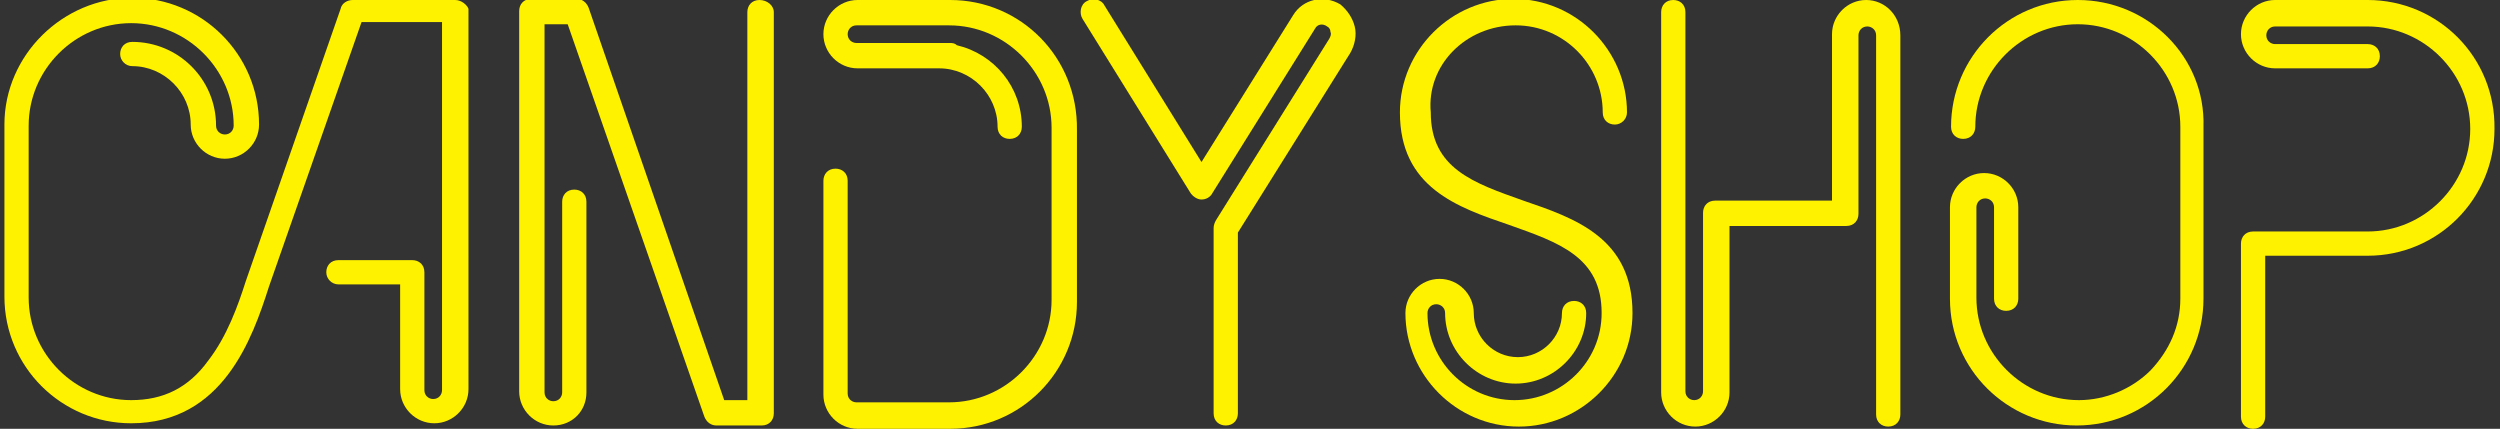 <?xml version="1.0" encoding="utf-8"?>
<!-- Generator: Adobe Illustrator 17.1.0, SVG Export Plug-In . SVG Version: 6.00 Build 0)  -->
<!DOCTYPE svg PUBLIC "-//W3C//DTD SVG 1.1//EN" "http://www.w3.org/Graphics/SVG/1.1/DTD/svg11.dtd">
<svg version="1.1" id="Layer_1" xmlns="http://www.w3.org/2000/svg" xmlns:xlink="http://www.w3.org/1999/xlink" x="0px" y="0px"
	 viewBox="0 193.2 226.8 38.9" enable-background="new 0 193.2 226.8 38.9" xml:space="preserve">
<rect x="0" y="193.2" width="226.8" height="38.9" fill="#333333" stroke="none"/>
<g>
	<path fill="#FFF200" d="M68.9,193.2c-0.7,0-1.1,0.5-1.1,1.1v35.2h-2.1l-12.3-35.6c-0.2-0.5-0.6-0.8-1.1-0.8h-4.1
		c-0.7,0-1.1,0.5-1.1,1.1v34.5c0,1.7,1.4,3.1,3.1,3.1c1.7,0,3-1.3,3-3v-17.3c0-0.7-0.5-1.1-1.1-1.1c-0.7,0-1.1,0.5-1.1,1.1v17.3
		c0,0.4-0.3,0.8-0.8,0.8c-0.4,0-0.8-0.3-0.8-0.8v-33.4h2.1L63.9,231c0.2,0.5,0.6,0.8,1.1,0.8h4.1c0.7,0,1.1-0.5,1.1-1.1v-36.4
		C70.2,193.7,69.6,193.2,68.9,193.2z"/>
	<path fill="#FFF200" d="M86.2,193.2h-8.4c-1.7,0-3.1,1.4-3.1,3.1s1.4,3.1,3.1,3.1h7.4c2.9,0,5.3,2.4,5.3,5.3c0,0.7,0.5,1.1,1.1,1.1
		c0.7,0,1.1-0.5,1.1-1.1c0-3.6-2.5-6.6-5.9-7.4c-0.2-0.2-0.4-0.2-0.7-0.2h-8.4c-0.4,0-0.8-0.3-0.8-0.8c0-0.4,0.3-0.8,0.8-0.8h8.4
		c5.1,0,9.3,4.2,9.3,9.3v15.6c0,5.1-4.2,9.3-9.3,9.3h-8.4c-0.4,0-0.8-0.3-0.8-0.8v-19.3c0-0.7-0.5-1.1-1.1-1.1
		c-0.7,0-1.1,0.5-1.1,1.1V229c0,1.7,1.4,3.1,3.1,3.1h8.4c6.4,0,11.5-5.2,11.5-11.5V205C97.8,198.4,92.6,193.2,86.2,193.2z"/>
	<path fill="#FFF200" d="M41.3,193.2H32c-0.5,0-1,0.3-1.1,0.8l-8.6,24.7c-0.7,2.2-1.7,5-3.4,7.2c-1.8,2.5-4.1,3.6-7,3.6
		c-5.1,0-9.3-4.2-9.3-9.3v-15.6c0-5.1,4.2-9.3,9.3-9.3s9.3,4.2,9.3,9.3c0,0.4-0.3,0.8-0.8,0.8c-0.4,0-0.8-0.3-0.8-0.8
		c0-4.2-3.4-7.6-7.6-7.6c-0.7,0-1.1,0.5-1.1,1.1c0,0.6,0.5,1.1,1.1,1.1c2.9,0,5.3,2.4,5.3,5.3c0,1.7,1.4,3.1,3.1,3.1
		c1.7,0,3.1-1.4,3.1-3.1c0-6.4-5.2-11.5-11.5-11.5s-11.6,5.2-11.6,11.5v15.6c0,6.4,5.2,11.5,11.5,11.5c8.3,0,11-7.7,12.5-12.4
		l8.4-24h7.3v33.4c0,0.4-0.3,0.8-0.8,0.8c-0.4,0-0.8-0.3-0.8-0.8v-10.7c0-0.7-0.5-1.1-1.1-1.1h-6.7c-0.7,0-1.1,0.5-1.1,1.1
		s0.5,1.1,1.1,1.1h5.6v9.5c0,1.7,1.4,3.1,3.1,3.1c1.7,0,3.1-1.4,3.1-3.1V194C42.4,193.7,41.9,193.2,41.3,193.2z"/>
	<path fill="#FFF200" d="M121.6,193.6c-1.5-0.9-3.4-0.5-4.3,1l-8.3,13.3l-8.8-14.2c-0.3-0.6-1.1-0.7-1.6-0.4
		c-0.6,0.3-0.7,1.1-0.4,1.6l9.8,15.8c0.2,0.3,0.6,0.6,1,0.6l0,0c0.4,0,0.8-0.2,1-0.6l9.3-14.9c0.2-0.4,0.7-0.5,1.1-0.2
		c0.2,0.1,0.3,0.3,0.3,0.5c0.1,0.2,0,0.4-0.1,0.6l-10.3,16.5c-0.1,0.2-0.2,0.4-0.2,0.7v16.8c0,0.7,0.5,1.1,1.1,1.1
		c0.7,0,1.1-0.5,1.1-1.1v-16.4l10.2-16.3l0,0l0,0c0.4-0.7,0.6-1.6,0.4-2.4C122.7,194.8,122.2,194.1,121.6,193.6z"/>
	<path fill="#FFF200" d="M137.5,195.5c4.4,0,7.9,3.6,7.9,7.9c0,0.7,0.5,1.1,1.1,1.1s1.1-0.5,1.1-1.1c0-5.6-4.6-10.3-10.3-10.3
		c-5.6,0-10.3,4.6-10.3,10.3c0,6.8,5.2,8.6,9.9,10.2c4.5,1.6,8.4,2.9,8.4,8c0,4.4-3.6,7.9-7.9,7.9c-4.4,0-7.9-3.6-7.9-7.9
		c0-0.4,0.3-0.8,0.8-0.8c0.4,0,0.8,0.3,0.8,0.8c0,3.5,2.9,6.4,6.4,6.4s6.4-2.9,6.4-6.4c0-0.7-0.5-1.1-1.1-1.1
		c-0.7,0-1.1,0.5-1.1,1.1c0,2.2-1.8,4-4,4s-4-1.8-4-4c0-1.7-1.4-3.1-3.1-3.1c-1.7,0-3.1,1.4-3.1,3.1c0,5.6,4.6,10.3,10.3,10.3
		c5.6,0,10.3-4.6,10.3-10.3c0-6.8-5.2-8.6-9.9-10.2c-4.5-1.6-8.4-2.9-8.4-8C129.4,199.1,133,195.5,137.5,195.5z"/>
	<path fill="#FFF200" d="M169.3,193.2c-1.7,0-3.1,1.4-3.1,3.1v15.1h-10.6c-0.7,0-1.1,0.5-1.1,1.1v16.2c0,0.4-0.3,0.8-0.8,0.8
		c-0.4,0-0.8-0.3-0.8-0.8v-34.4c0-0.7-0.5-1.1-1.1-1.1c-0.7,0-1.1,0.5-1.1,1.1v34.5c0,1.7,1.4,3.1,3.1,3.1c1.7,0,3.1-1.4,3.1-3.1
		v-15.1h10.6c0.7,0,1.1-0.5,1.1-1.1v-16.2c0-0.4,0.3-0.8,0.8-0.8c0.4,0,0.8,0.3,0.8,0.8v34.4c0,0.7,0.5,1.1,1.1,1.1
		c0.7,0,1.1-0.5,1.1-1.1v-34.4C172.4,194.6,171,193.2,169.3,193.2z"/>
	<path fill="#FFF200" d="M214.8,193.2h-8.4c-1.7,0-3.1,1.4-3.1,3.1s1.4,3.1,3.1,3.1h8.4c0.7,0,1.1-0.5,1.1-1.1
		c0-0.7-0.5-1.1-1.1-1.1h-8.4c-0.4,0-0.8-0.3-0.8-0.8c0-0.4,0.3-0.8,0.8-0.8h8.4c5.1,0,9.3,4.2,9.3,9.3c0,5.1-4.2,9.3-9.3,9.3h-10.4
		c-0.7,0-1.1,0.5-1.1,1.1V231c0,0.7,0.5,1.1,1.1,1.1c0.7,0,1.1-0.5,1.1-1.1v-14.6h9.3c6.4,0,11.5-5.2,11.5-11.5
		C226.4,198.4,221.2,193.2,214.8,193.2z"/>
	<path fill="#FFF200" d="M188.5,193.2c-6.4,0-11.5,5.2-11.5,11.5c0,0.7,0.5,1.1,1.1,1.1c0.7,0,1.1-0.5,1.1-1.1
		c0-5.1,4.2-9.3,9.3-9.3s9.3,4.2,9.3,9.3v15.6c0,2.5-1,4.7-2.7,6.5c-1.7,1.7-4.1,2.7-6.5,2.7c-5.1,0-9.3-4.2-9.3-9.3V212
		c0-0.4,0.3-0.8,0.8-0.8c0.4,0,0.8,0.3,0.8,0.8v8.3c0,0.7,0.5,1.1,1.1,1.1c0.7,0,1.1-0.5,1.1-1.1V212c0-1.7-1.4-3.1-3.1-3.1
		c-1.7,0-3.1,1.4-3.1,3.1v8.3c0,6.4,5.2,11.5,11.5,11.5c6.4,0,11.5-5.2,11.5-11.5v-15.6C200.1,198.4,194.9,193.2,188.5,193.2z"/>
</g>
</svg>
